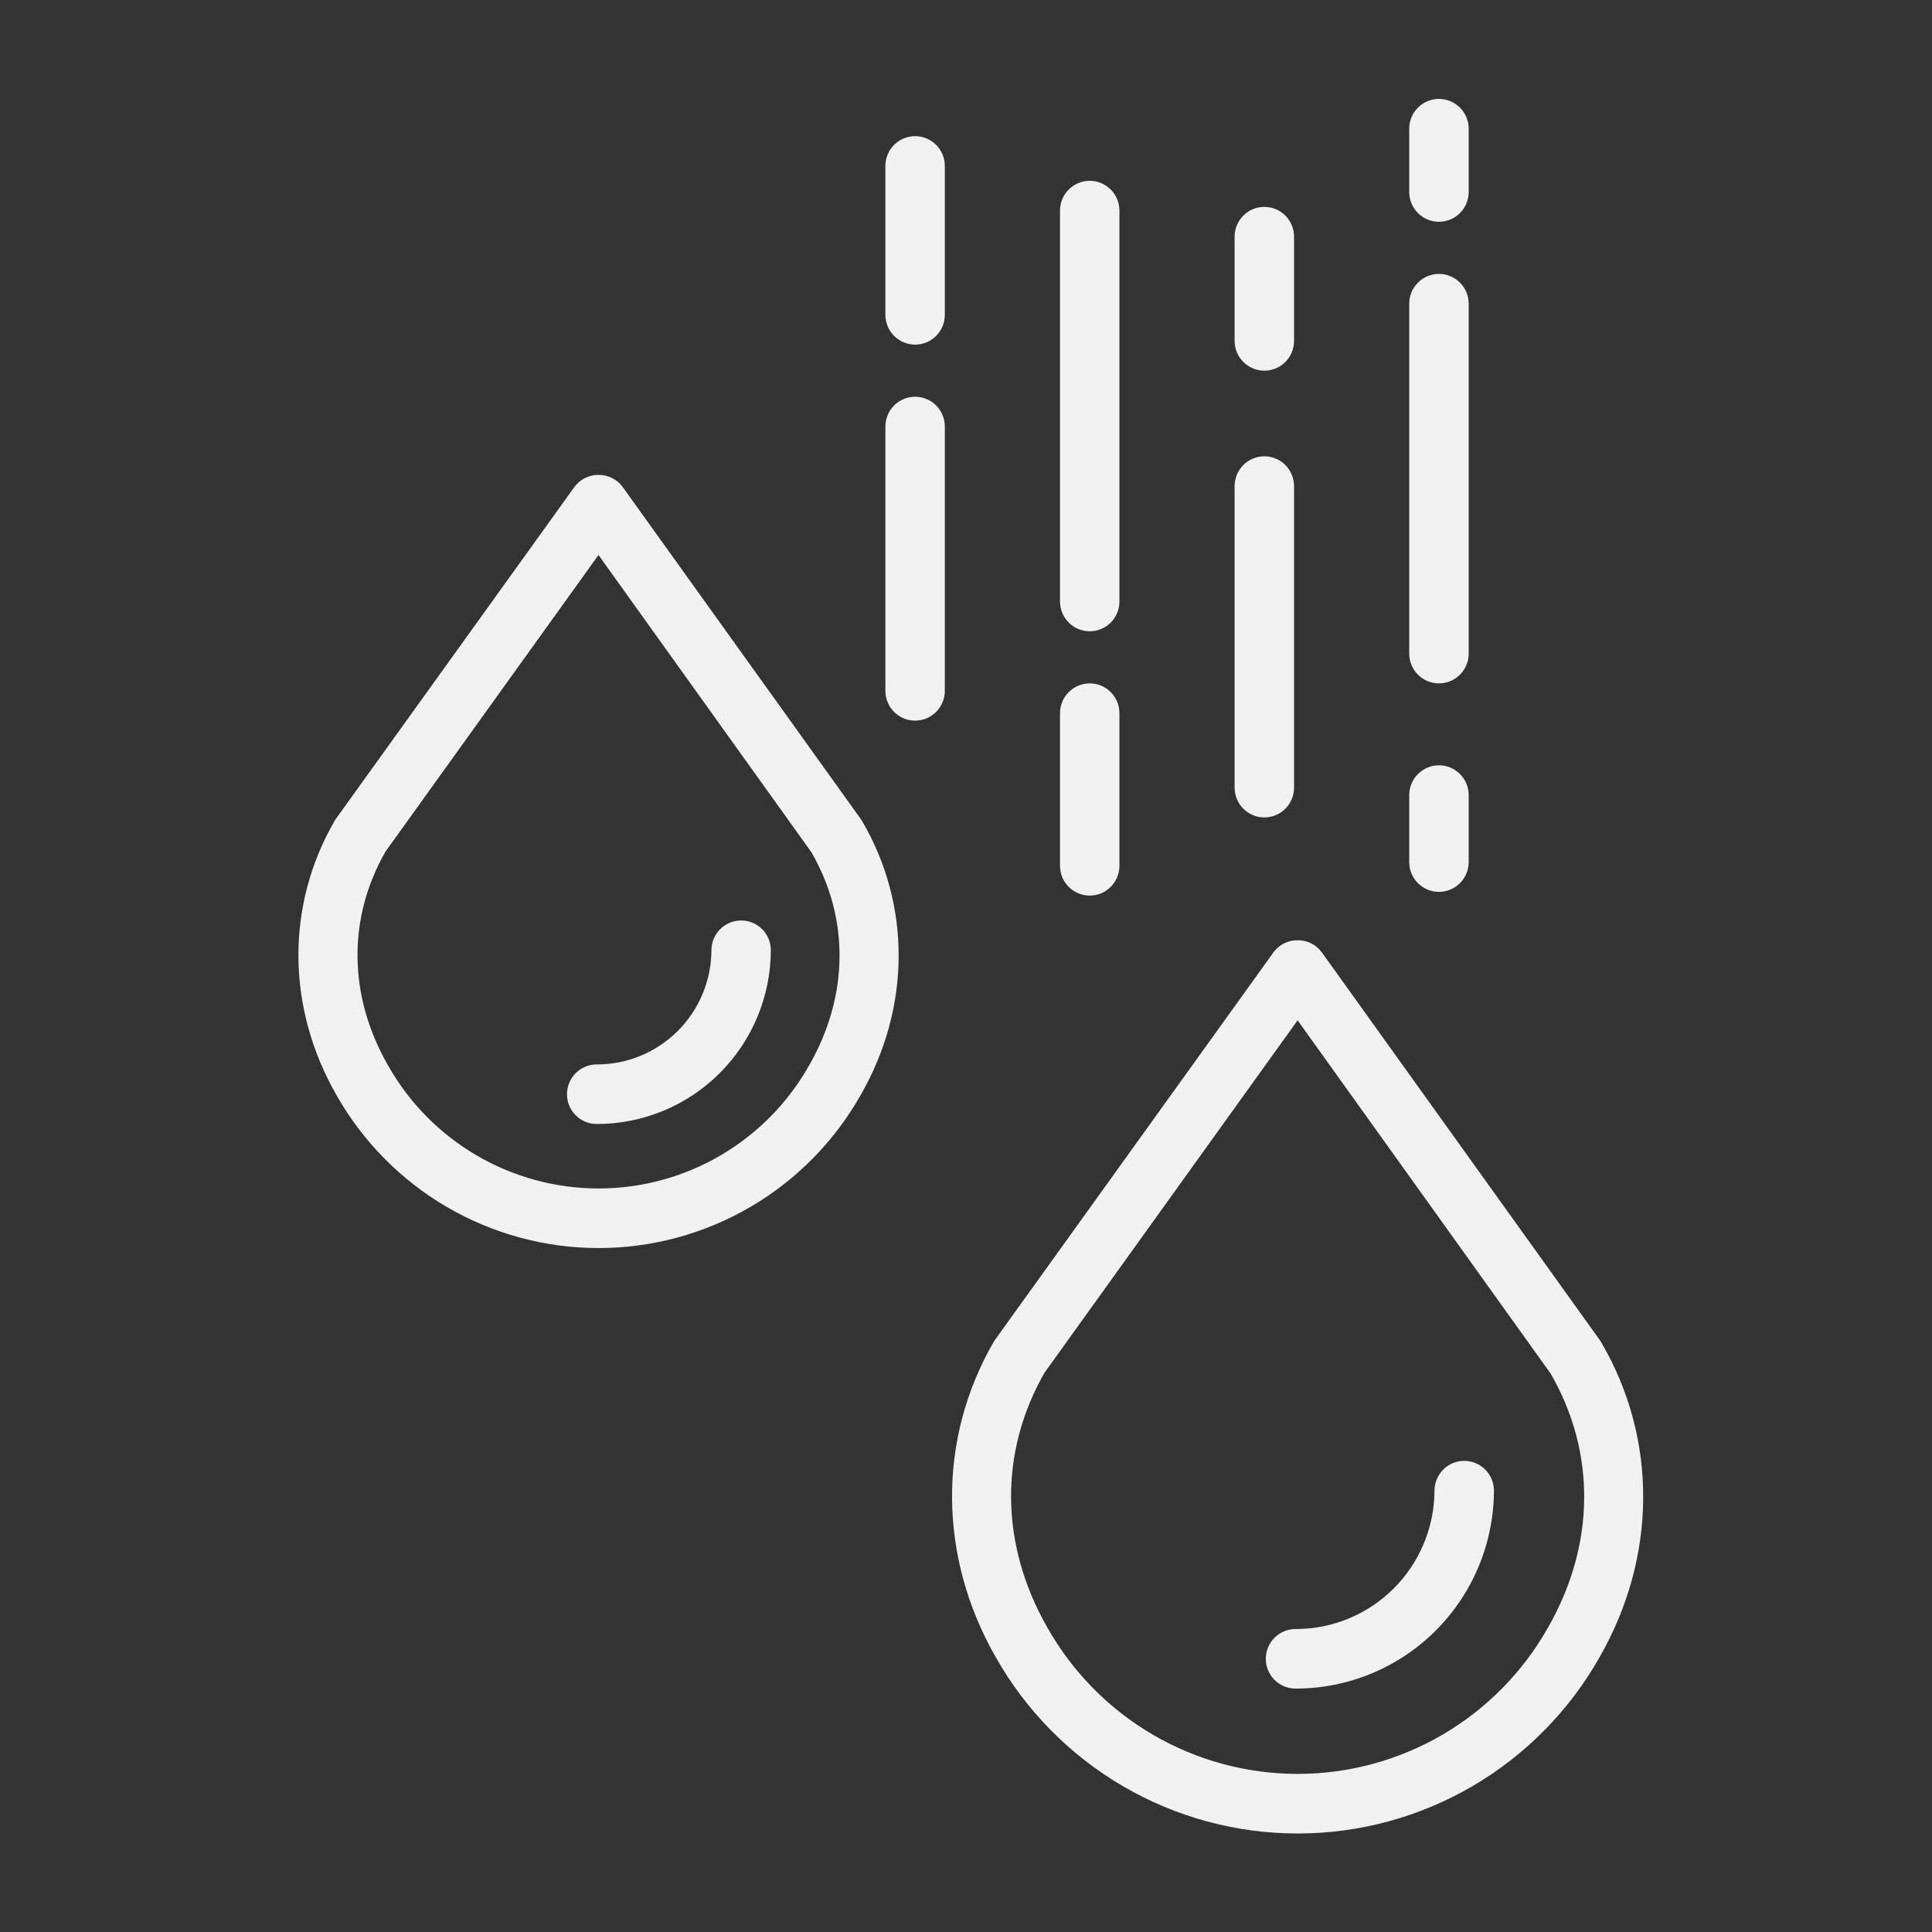 <svg width="91" height="91" viewBox="0 0 91 91" fill="none" xmlns="http://www.w3.org/2000/svg">
<rect x="0" y="0" width="91" height="91" fill="#333333" stroke="none"/>
<path d="M40.538 38.569L29.329 22.937C29.199 22.758 29.028 22.614 28.83 22.515C28.633 22.416 28.414 22.366 28.194 22.369C27.973 22.366 27.755 22.416 27.557 22.514C27.359 22.613 27.188 22.757 27.057 22.935L15.847 38.533C15.821 38.57 15.796 38.603 15.774 38.642C13.457 42.624 13.485 47.459 15.848 51.58C17.087 53.769 18.884 55.589 21.055 56.855C23.225 58.12 25.692 58.786 28.203 58.785C30.715 58.783 33.181 58.114 35.35 56.845C37.519 55.576 39.312 53.753 40.548 51.562C42.9 47.451 42.922 42.634 40.609 38.678C40.587 38.64 40.563 38.604 40.538 38.569ZM38.119 50.167C37.128 51.929 35.688 53.396 33.945 54.417C32.202 55.438 30.22 55.977 28.201 55.979C26.182 55.98 24.199 55.444 22.455 54.425C20.711 53.406 19.269 51.941 18.275 50.18C16.401 46.912 16.36 43.244 18.16 40.107L28.19 26.141L38.224 40.15C40.019 43.262 39.982 46.909 38.119 50.167Z" fill="#F1F1F1"/>
<path d="M34.909 43.356C34.538 43.356 34.181 43.504 33.919 43.767C33.656 44.03 33.509 44.387 33.509 44.759C33.503 46.19 32.93 47.559 31.917 48.567C30.904 49.575 29.534 50.14 28.106 50.136C27.735 50.136 27.379 50.284 27.116 50.547C26.854 50.81 26.706 51.167 26.706 51.539C26.706 51.911 26.854 52.268 27.116 52.531C27.379 52.794 27.735 52.942 28.106 52.942C30.276 52.944 32.358 52.084 33.896 50.55C35.433 49.016 36.301 46.933 36.308 44.759C36.308 44.387 36.161 44.03 35.898 43.767C35.636 43.504 35.28 43.356 34.909 43.356Z" fill="#F1F1F1"/>
<path d="M75.351 63.118L62.258 44.855C62.127 44.676 61.956 44.532 61.758 44.433C61.56 44.334 61.342 44.285 61.121 44.288C60.901 44.285 60.682 44.334 60.485 44.432C60.287 44.531 60.116 44.675 59.985 44.853L46.89 63.076C46.864 63.112 46.84 63.146 46.817 63.184C44.154 67.762 44.187 73.322 46.905 78.062C48.331 80.583 50.4 82.679 52.9 84.137C55.4 85.595 58.241 86.362 61.133 86.36C64.026 86.358 66.866 85.587 69.363 84.126C71.861 82.664 73.927 80.565 75.35 78.042C78.054 73.313 78.081 67.775 75.421 63.227C75.4 63.191 75.376 63.153 75.351 63.118ZM72.921 76.646C71.743 78.741 70.03 80.484 67.959 81.698C65.887 82.912 63.531 83.552 61.132 83.553C58.732 83.555 56.375 82.918 54.302 81.707C52.229 80.496 50.514 78.755 49.333 76.662C47.099 72.766 47.053 68.391 49.203 64.65L61.119 48.058L73.038 64.699C75.184 68.412 75.142 72.762 72.921 76.646Z" fill="#F1F1F1"/>
<path d="M68.967 68.809C68.595 68.809 68.239 68.957 67.977 69.22C67.714 69.483 67.567 69.84 67.567 70.212C67.559 71.946 66.866 73.605 65.638 74.827C64.411 76.049 62.751 76.733 61.021 76.729C60.649 76.729 60.293 76.877 60.031 77.14C59.768 77.403 59.621 77.76 59.621 78.132C59.621 78.504 59.768 78.861 60.031 79.124C60.293 79.387 60.649 79.535 61.021 79.535C63.493 79.538 65.865 78.558 67.617 76.81C69.369 75.062 70.358 72.689 70.367 70.212C70.367 69.84 70.219 69.483 69.957 69.22C69.694 68.957 69.338 68.809 68.967 68.809Z" fill="#F1F1F1"/>
<path d="M67.777 42.008C68.148 42.008 68.504 41.861 68.766 41.598C69.029 41.335 69.177 40.978 69.177 40.606V37.449C69.177 37.077 69.029 36.721 68.766 36.458C68.504 36.194 68.148 36.047 67.777 36.047C67.405 36.047 67.049 36.194 66.787 36.458C66.524 36.721 66.377 37.077 66.377 37.449V40.606C66.377 40.978 66.524 41.335 66.787 41.598C67.049 41.861 67.405 42.008 67.777 42.008ZM67.777 32.189C68.148 32.189 68.504 32.041 68.766 31.778C69.029 31.515 69.177 31.158 69.177 30.786V14.303C69.177 13.931 69.029 13.575 68.766 13.312C68.504 13.048 68.148 12.901 67.777 12.901C67.405 12.901 67.049 13.048 66.787 13.312C66.524 13.575 66.377 13.931 66.377 14.303V30.786C66.377 31.158 66.524 31.515 66.787 31.778C67.049 32.041 67.405 32.189 67.777 32.189ZM67.777 10.446C68.148 10.446 68.504 10.298 68.766 10.035C69.029 9.772 69.177 9.415 69.177 9.043V6.062C69.177 5.69 69.029 5.333 68.766 5.07C68.504 4.807 68.148 4.659 67.777 4.659C67.405 4.659 67.049 4.807 66.787 5.07C66.524 5.333 66.377 5.69 66.377 6.062V9.043C66.377 9.415 66.524 9.772 66.787 10.035C67.049 10.298 67.405 10.446 67.777 10.446Z" fill="#F1F1F1"/>
<path d="M59.552 38.502C59.923 38.502 60.279 38.354 60.542 38.091C60.804 37.828 60.952 37.471 60.952 37.099V22.896C60.952 22.523 60.804 22.167 60.542 21.904C60.279 21.641 59.923 21.493 59.552 21.493C59.181 21.493 58.825 21.641 58.562 21.904C58.3 22.167 58.152 22.523 58.152 22.896V37.099C58.152 37.471 58.3 37.828 58.562 38.091C58.825 38.354 59.181 38.502 59.552 38.502ZM59.552 17.46C59.923 17.46 60.279 17.312 60.542 17.049C60.804 16.786 60.952 16.429 60.952 16.057V11.147C60.952 10.775 60.804 10.418 60.542 10.155C60.279 9.892 59.923 9.744 59.552 9.744C59.181 9.744 58.825 9.892 58.562 10.155C58.3 10.418 58.152 10.775 58.152 11.147V16.057C58.152 16.429 58.3 16.786 58.562 17.049C58.825 17.312 59.181 17.46 59.552 17.46Z" fill="#F1F1F1"/>
<path d="M51.328 42.184C51.699 42.184 52.055 42.036 52.317 41.773C52.58 41.51 52.727 41.153 52.727 40.781V33.592C52.727 33.22 52.58 32.863 52.317 32.6C52.055 32.337 51.699 32.189 51.328 32.189C50.956 32.189 50.6 32.337 50.338 32.6C50.075 32.863 49.928 33.22 49.928 33.592V40.781C49.928 41.153 50.075 41.51 50.338 41.773C50.6 42.036 50.956 42.184 51.328 42.184ZM51.328 29.734C51.699 29.734 52.055 29.586 52.317 29.323C52.58 29.06 52.727 28.703 52.727 28.331V9.92C52.727 9.548 52.58 9.191 52.317 8.928C52.055 8.665 51.699 8.517 51.328 8.517C50.956 8.517 50.6 8.665 50.338 8.928C50.075 9.191 49.928 9.548 49.928 9.92V28.331C49.928 28.703 50.075 29.06 50.338 29.323C50.6 29.586 50.956 29.734 51.328 29.734Z" fill="#F1F1F1"/>
<path d="M43.103 18.687C42.732 18.687 42.376 18.835 42.113 19.098C41.85 19.361 41.703 19.718 41.703 20.09V32.54C41.703 32.912 41.85 33.269 42.113 33.532C42.376 33.795 42.732 33.943 43.103 33.943C43.474 33.943 43.83 33.795 44.093 33.532C44.355 33.269 44.503 32.912 44.503 32.54V20.09C44.503 19.718 44.355 19.361 44.093 19.098C43.83 18.835 43.474 18.687 43.103 18.687ZM43.103 6.413C42.732 6.413 42.376 6.561 42.113 6.824C41.85 7.087 41.703 7.444 41.703 7.816V14.83C41.703 15.202 41.85 15.558 42.113 15.822C42.376 16.085 42.732 16.232 43.103 16.232C43.474 16.232 43.83 16.085 44.093 15.822C44.355 15.558 44.503 15.202 44.503 14.83V7.816C44.503 7.444 44.355 7.087 44.093 6.824C43.83 6.561 43.474 6.413 43.103 6.413Z" fill="#F1F1F1"/>
</svg>
